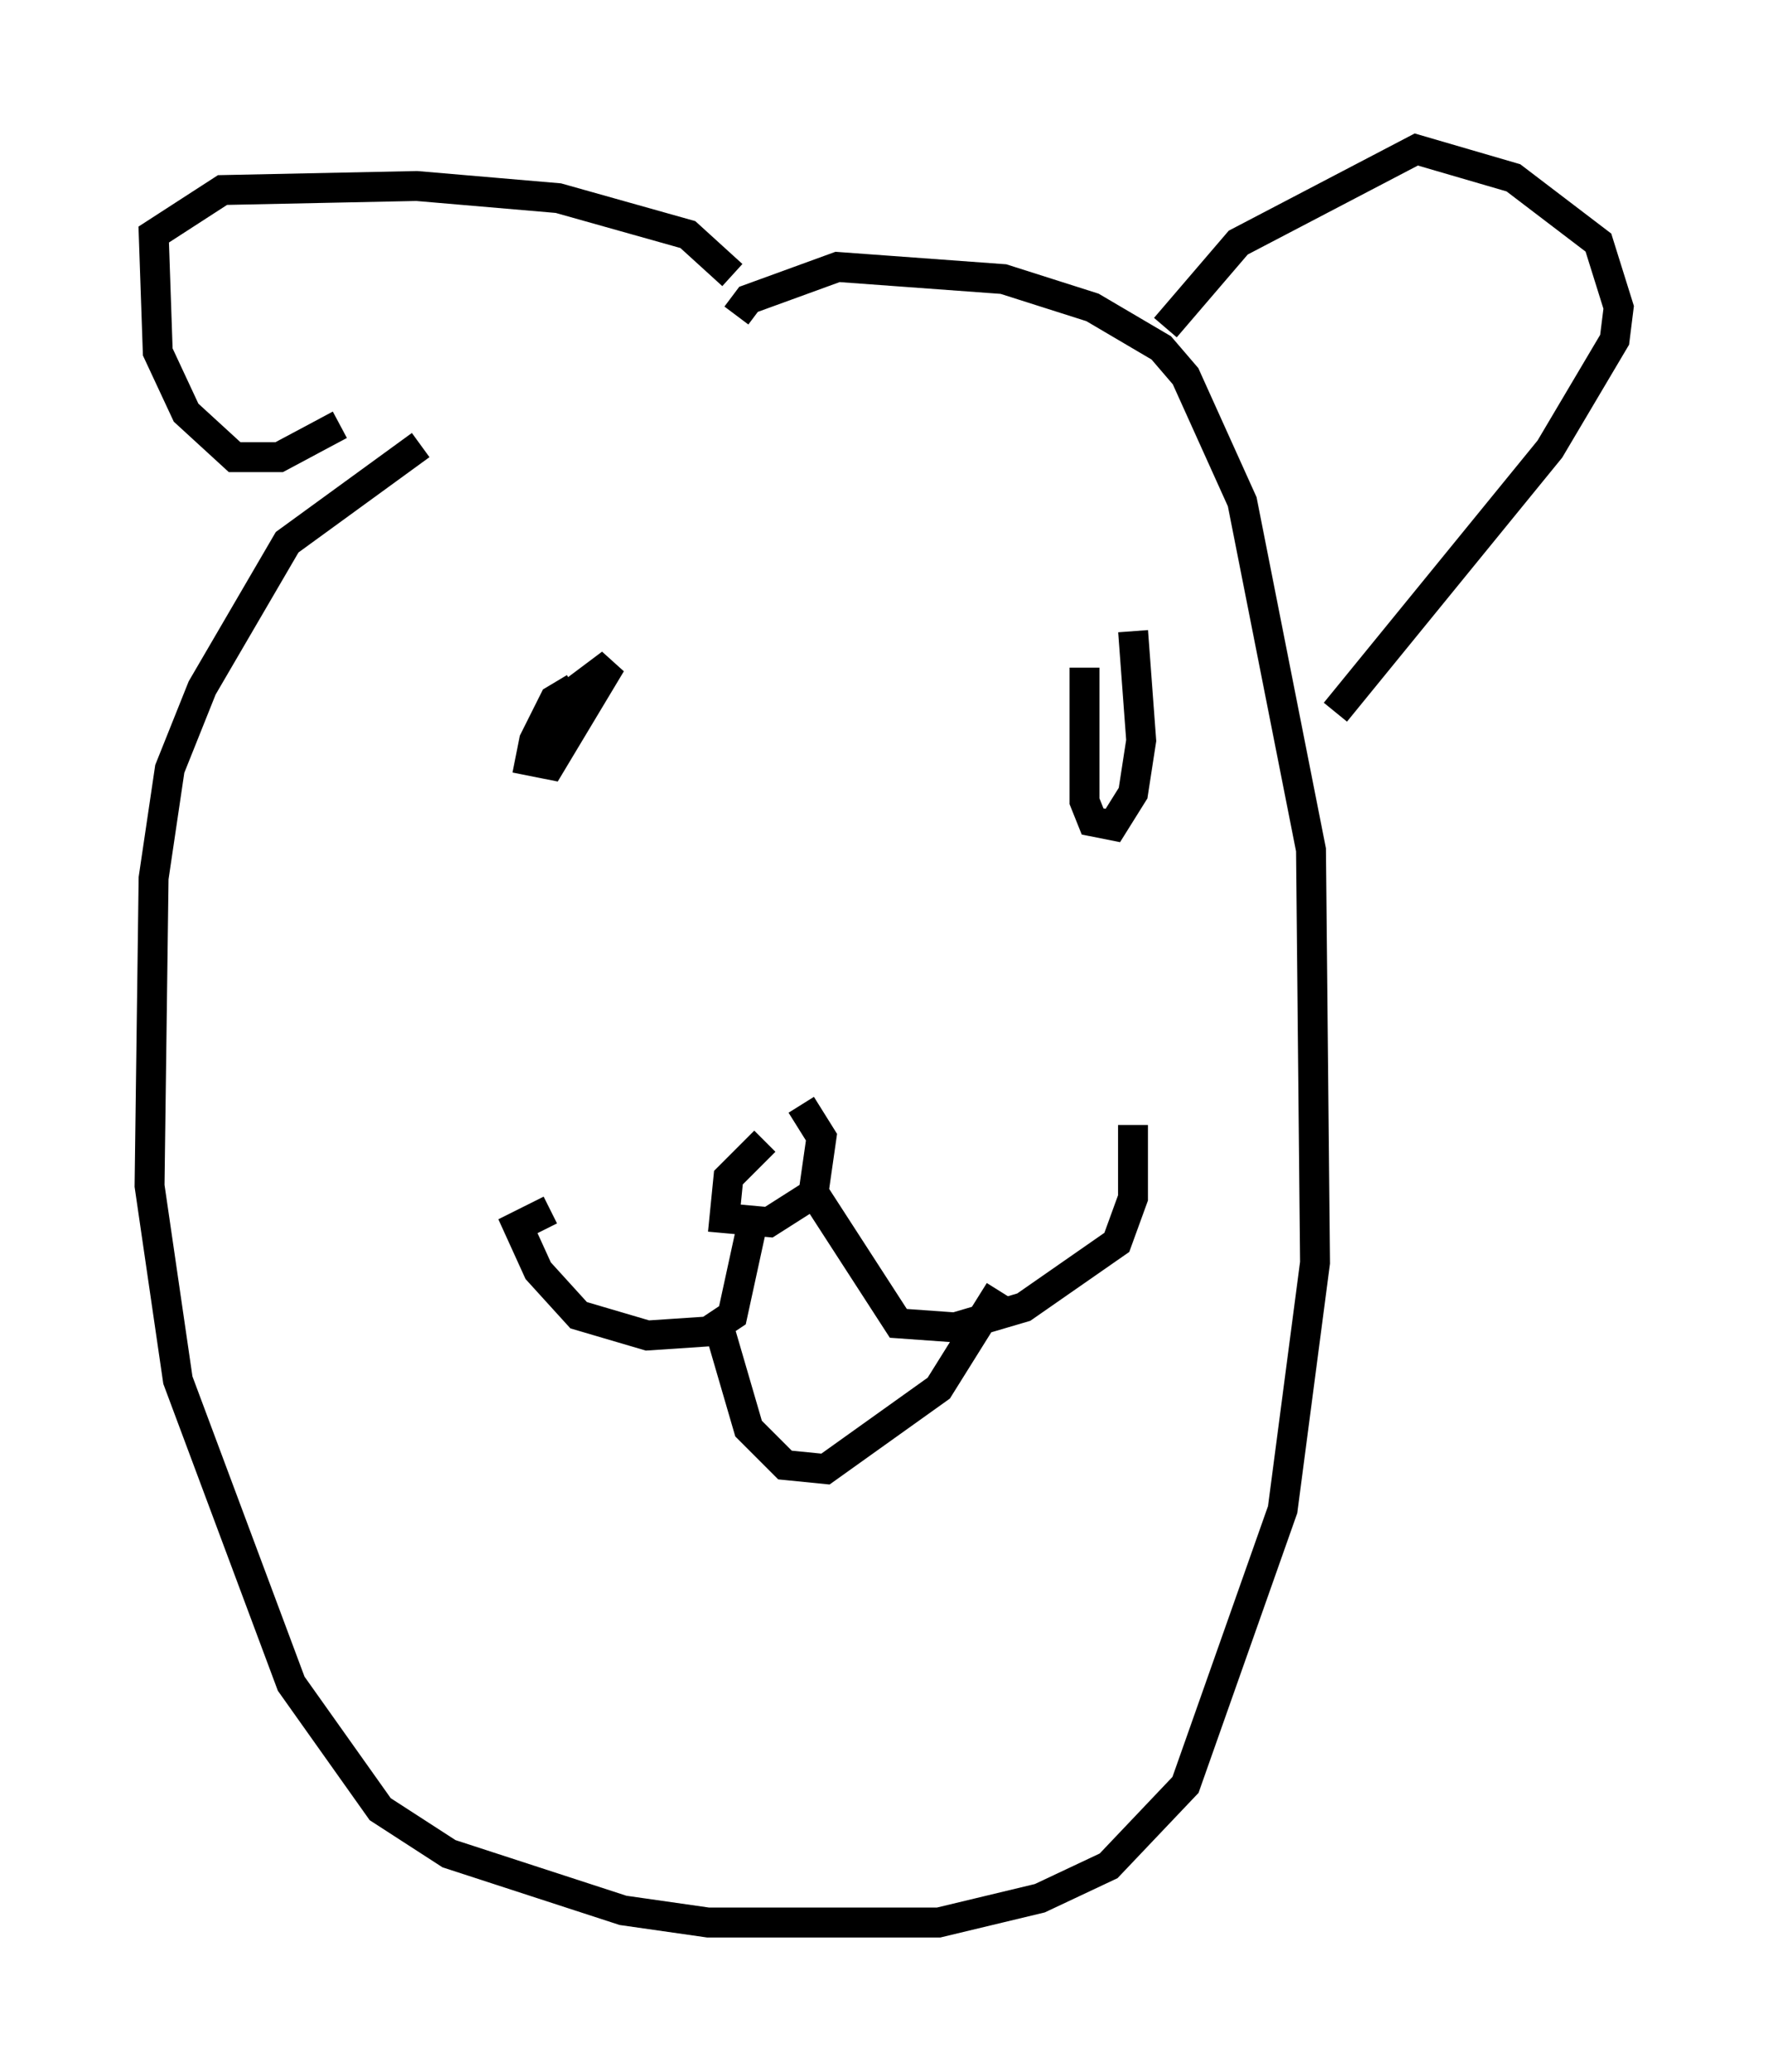 <?xml version="1.0" encoding="utf-8" ?>
<svg baseProfile="full" height="69.269" version="1.1" width="59.12" xmlns="http://www.w3.org/2000/svg" xmlns:ev="http://www.w3.org/2001/xml-events" xmlns:xlink="http://www.w3.org/1999/xlink"><defs /><rect fill="white" height="69.269" width="59.12" x="0" y="0" /><path d="M24.486, 9.195 m-10.419, 5.683 l-4.465, 3.248 -2.842, 4.871 l-1.083, 2.706 -0.541, 3.654 l-0.135, 10.284 0.947, 6.495 l3.789, 10.149 2.977, 4.195 l2.3, 1.488 5.819, 1.894 l2.842, 0.406 7.713, 0.0 l3.383, -0.812 2.3, -1.083 l2.571, -2.706 3.248, -9.202 l1.083, -8.254 -0.135, -13.802 l-2.3, -11.637 -1.894, -4.195 l-0.812, -0.947 -2.3, -1.353 l-2.977, -0.947 -5.548, -0.406 l-2.977, 1.083 -0.406, 0.541 m-0.135, -1.353 l-1.488, -1.353 -4.33, -1.218 l-4.736, -0.406 -6.495, 0.135 l-2.3, 1.488 0.135, 3.924 l0.947, 2.03 1.624, 1.488 l1.488, 0.0 2.03, -1.083 m27.605, -3.248 l2.436, -2.842 5.954, -3.112 l3.248, 0.947 2.842, 2.165 l0.677, 2.165 -0.135, 1.083 l-2.165, 3.654 -7.172, 8.796 m-25.44, -0.812 l-0.677, 0.406 -0.677, 1.353 l-0.135, 0.677 0.677, 0.135 l2.03, -3.383 -1.624, 1.218 m17.456, -1.083 l0.0, 4.465 0.271, 0.677 l0.677, 0.135 0.677, -1.083 l0.271, -1.759 -0.271, -3.654 m-12.314, 17.05 l-1.218, 1.218 -0.135, 1.353 l1.488, 0.135 1.488, -0.947 l0.271, -1.894 -0.677, -1.083 m-1.624, 3.924 l-0.677, 3.112 -0.812, 0.541 l-2.03, 0.135 -2.3, -0.677 l-1.353, -1.488 -0.677, -1.488 l1.083, -0.541 m8.66, -0.812 l2.977, 4.601 1.894, 0.135 l2.3, -0.677 3.112, -2.165 l0.541, -1.488 0.0, -2.436 m-13.802, 6.901 l0.947, 3.248 1.218, 1.218 l1.353, 0.135 3.789, -2.706 l2.03, -3.248 " fill="none" stroke="black" stroke-width="1" /></svg>